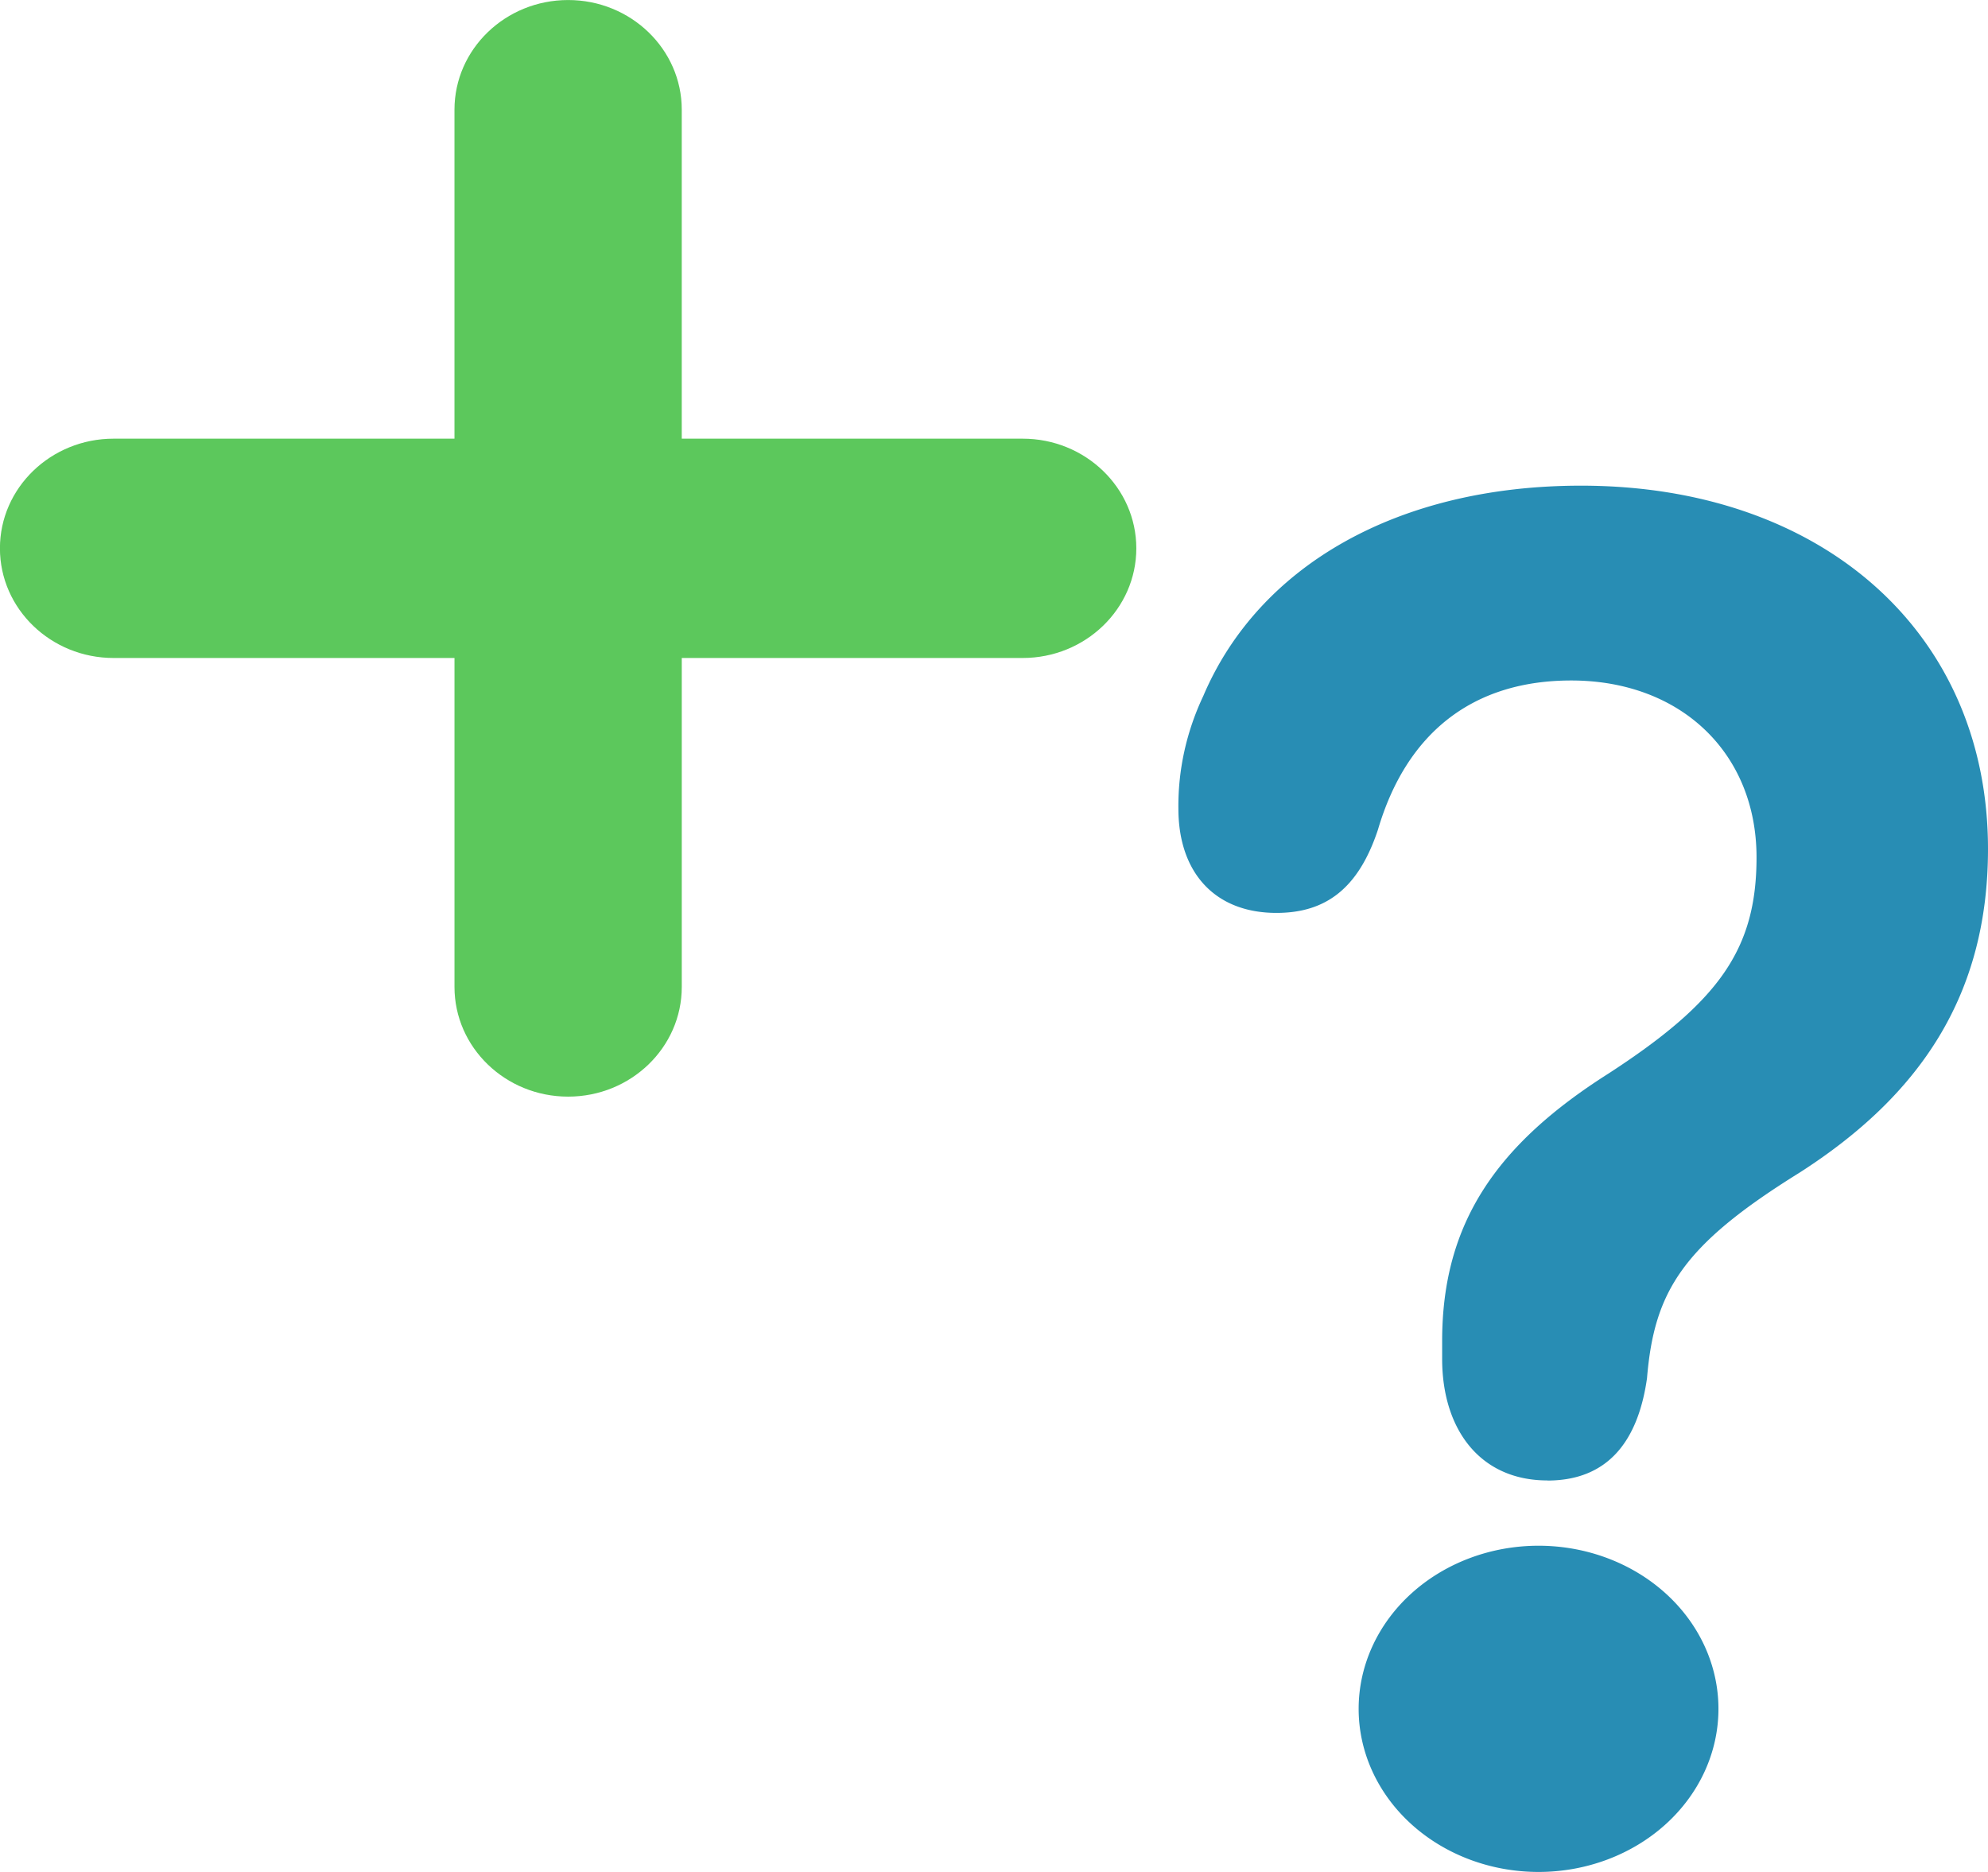 <?xml version="1.0" encoding="UTF-8" standalone="no"?>
<svg
   xmlns:dc="http://purl.org/dc/elements/1.1/"
   xmlns:cc="http://creativecommons.org/ns#"
   xmlns:rdf="http://www.w3.org/1999/02/22-rdf-syntax-ns#"
   xmlns:svg="http://www.w3.org/2000/svg"
   xmlns="http://www.w3.org/2000/svg"
   xmlns:sodipodi="http://sodipodi.sourceforge.net/DTD/sodipodi-0.dtd"
   xmlns:inkscape="http://www.inkscape.org/namespaces/inkscape"
   width="16.808"
   height="15.826"
   fill="currentColor"
   class="bi bi-patch-question"
   viewBox="0 0 16.808 15.826"
   version="1.1"
   id="svg3123"
   sodipodi:docname="patch-question.svg"
   inkscape:version="1.0.2 (e86c8708, 2021-01-15)">
  <defs
     id="defs3127" />
  <sodipodi:namedview
     pagecolor="#ffffff"
     bordercolor="#666666"
     borderopacity="1"
     objecttolerance="10"
     gridtolerance="10"
     guidetolerance="10"
     inkscape:pageopacity="0"
     inkscape:pageshadow="2"
     inkscape:window-width="1472"
     inkscape:window-height="985"
     id="namedview3125"
     showgrid="false"
     inkscape:zoom="23.068216"
     inkscape:cx="10.834512"
     inkscape:cy="11.806751"
     inkscape:window-x="0"
     inkscape:window-y="25"
     inkscape:window-maximized="0"
     inkscape:current-layer="svg3123"
     inkscape:document-rotation="0"
     showguides="false" />
  <path
     d="m 13.082,12.517 c 0.511,0 0.767,-0.331 0.843,-0.865 0.061,-0.736 0.301,-1.124 1.288,-1.737 C 16.236,9.26 16.808,8.412 16.808,7.177 c 0,-1.827 -1.399,-3.071 -3.441,-3.071 -1.551,0 -2.726,0.678 -3.194,1.779 A 2.601,2.358 0 0 0 9.963,6.836 c 0,0.542 0.309,0.882 0.829,0.882 0.414,0 0.692,-0.203 0.858,-0.703 0.24,-0.816 0.799,-1.262 1.634,-1.262 0.928,0 1.567,0.615 1.567,1.495 0,0.776 -0.316,1.22 -1.25,1.827 -0.942,0.597 -1.408,1.26 -1.408,2.261 v 0.153 c 0,0.59 0.316,1.027 0.89,1.027 z"
     id="path3117"
     style="fill:#288db4;fill-opacity:1;stroke-width:1.448" />
  <path
     d="m 11.487,14.447 a 1.521,1.379 0 1 1 3.042,0 1.521,1.379 0 0 1 -3.042,0 z"
     id="path3121"
     style="fill:#288db4;fill-opacity:1;stroke-width:1.448" />
  <g
     id="g1751"
     transform="matrix(0.067,0,0,0.068,4.146,1.788)"
     style="fill:#5cc85c;fill-opacity:1">
    <g
       id="g1749"
       style="fill:#5cc85c;fill-opacity:1" />
  </g>
  <g
     id="g1757"
     transform="matrix(0.114,0,0,0.108,1.043,-0.01)"
     style="fill:#5cc85c;fill-opacity:1">
    <g
       id="g1755"
       style="fill:#5cc85c;fill-opacity:1">
      <g
         id="g1468">
        <path
           d="M 66.697,34.432 H 41.413 V 8.679 c 0,-4.736 -3.778,-8.584 -8.428,-8.584 -4.65,0 -8.428,3.848 -8.428,8.584 V 34.432 H -0.726 c -4.65,0 -8.428,3.848 -8.428,8.584 0,4.736 3.778,8.584 8.428,8.584 H 24.558 v 25.753 c 0,4.736 3.778,8.584 8.428,8.584 4.65,0 8.428,-3.848 8.428,-8.584 V 51.6 h 25.283 c 4.65,0 8.428,-3.848 8.428,-8.584 0,-4.736 -3.778,-8.584 -8.428,-8.584 z"
           fill="#8bc34a"
           id="path1753"
           style="fill:#5cc85c;fill-opacity:1;stroke-width:1.063" />
      </g>
    </g>
  </g>
</svg>
